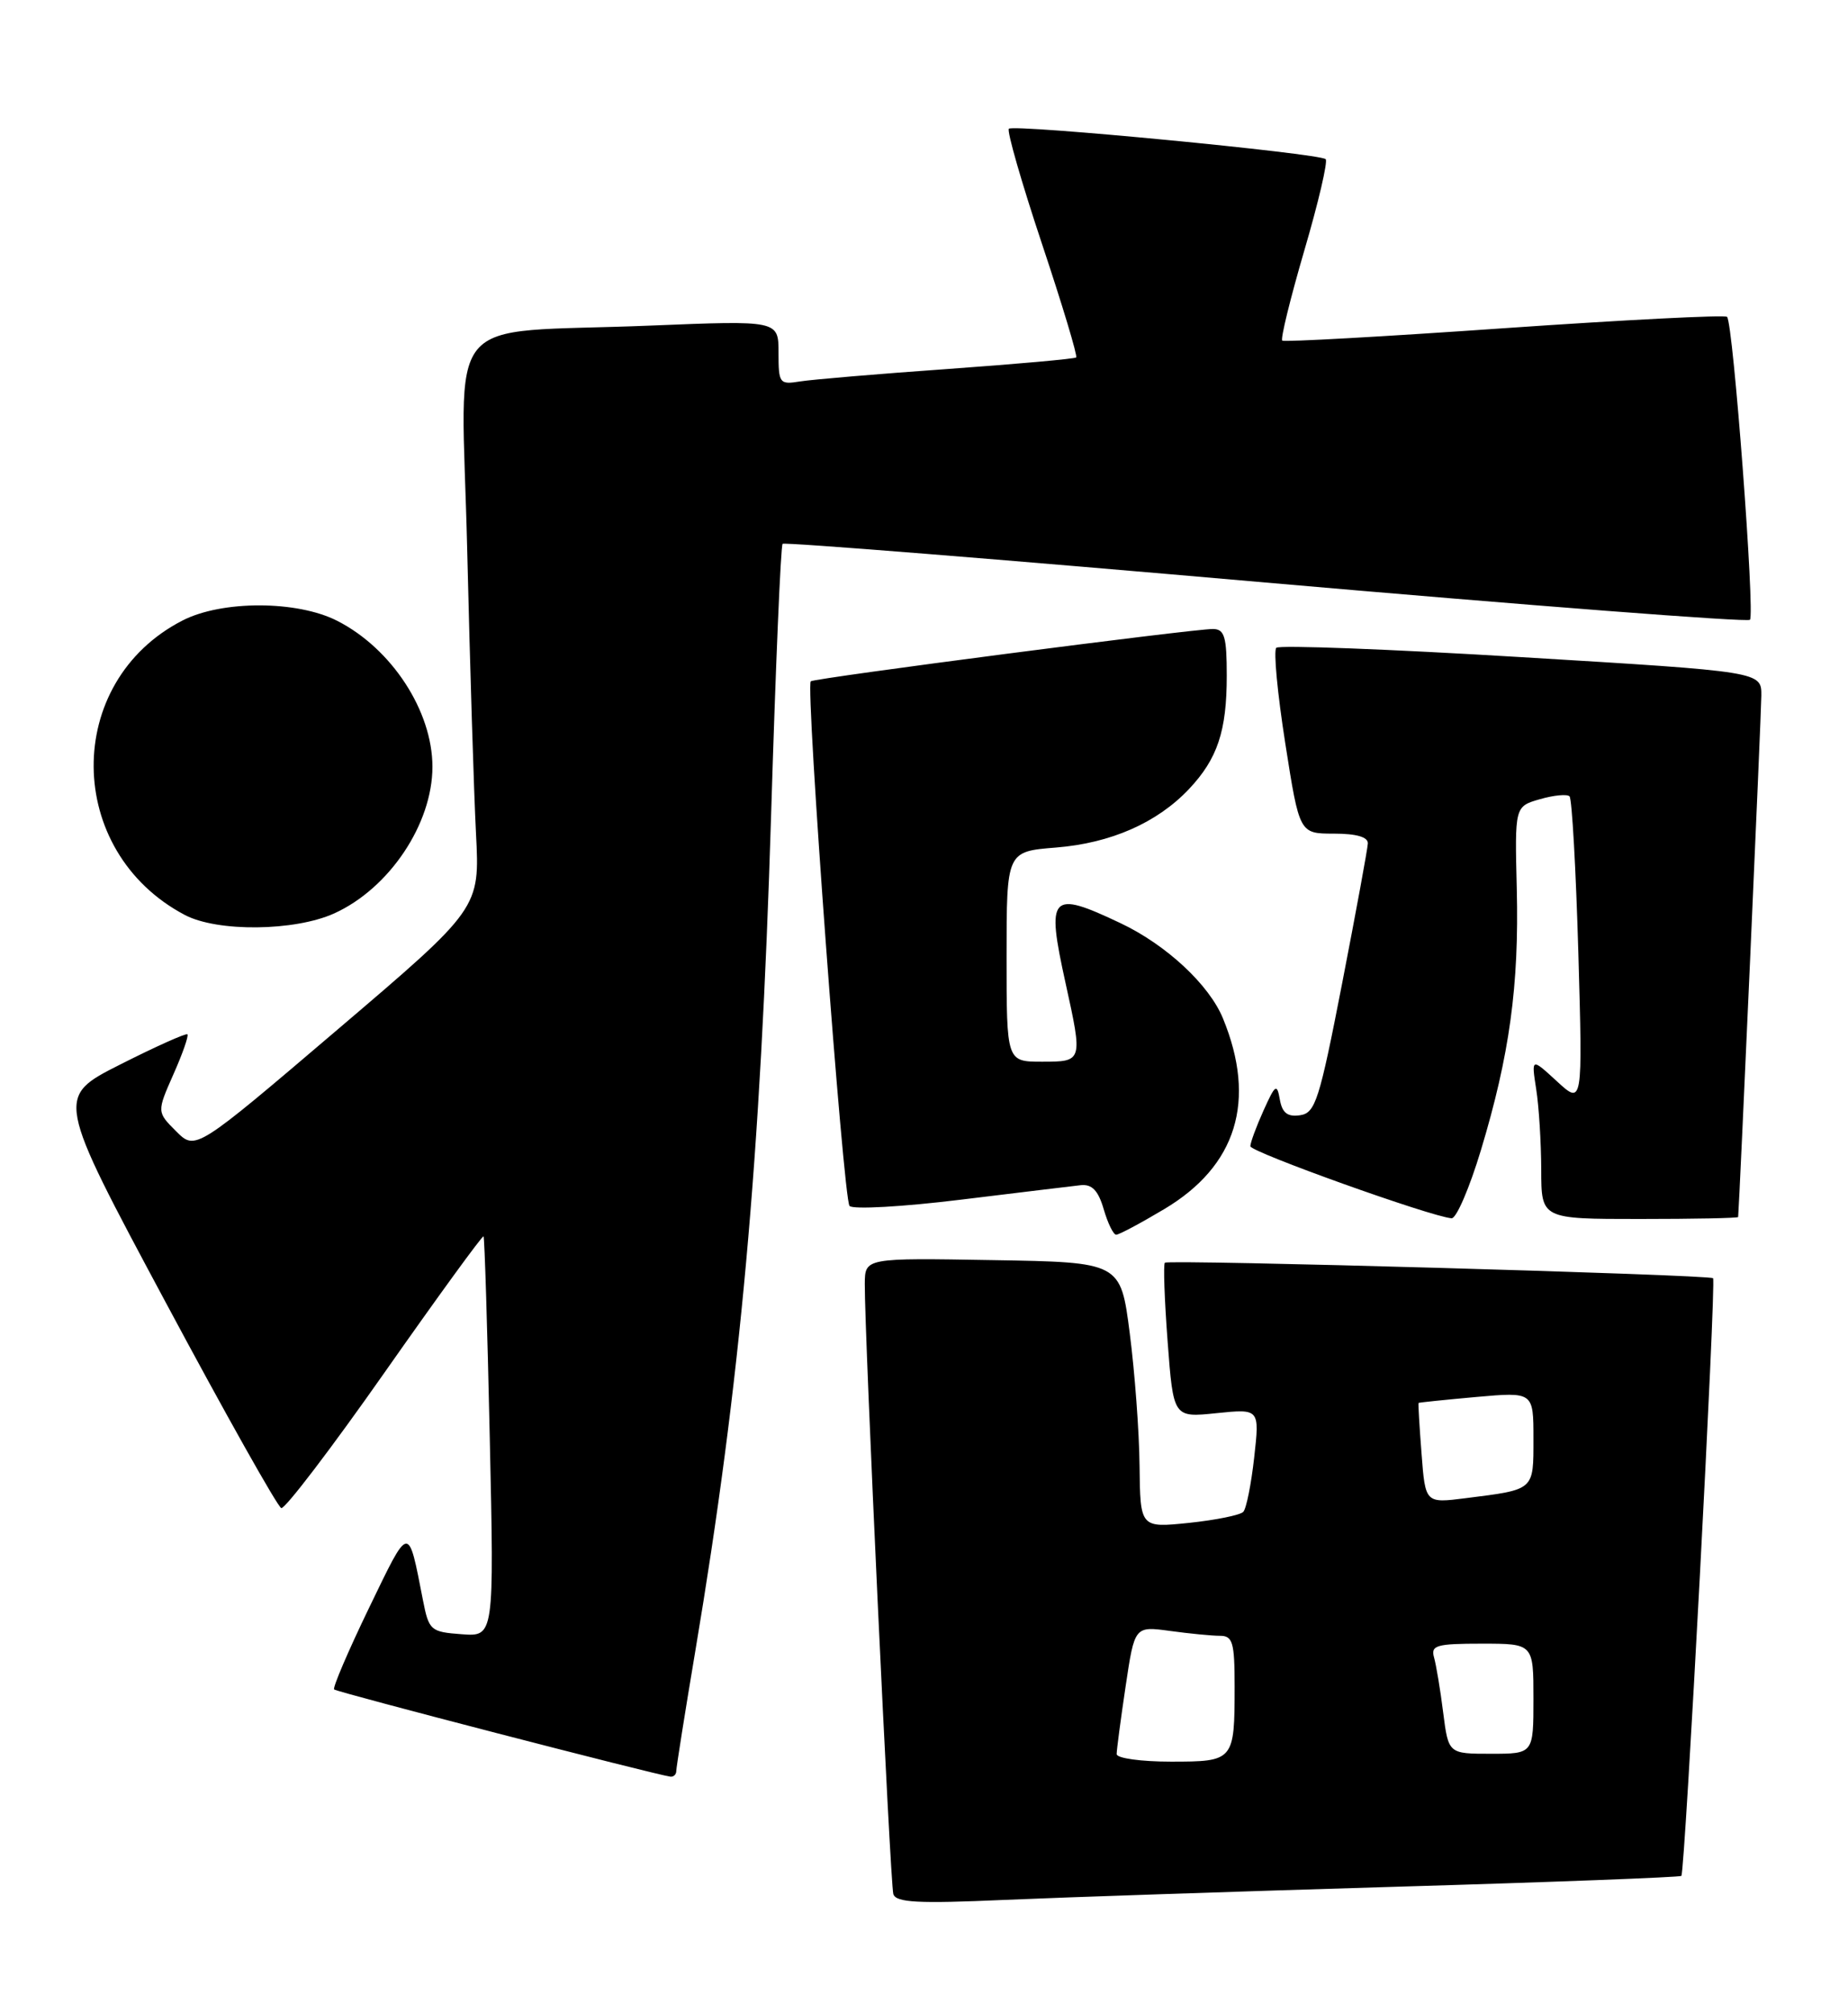 <?xml version="1.0" encoding="UTF-8" standalone="no"?>
<!DOCTYPE svg PUBLIC "-//W3C//DTD SVG 1.1//EN" "http://www.w3.org/Graphics/SVG/1.1/DTD/svg11.dtd" >
<svg xmlns="http://www.w3.org/2000/svg" xmlns:xlink="http://www.w3.org/1999/xlink" version="1.1" viewBox="0 0 235 256">
 <g >
 <path fill="currentColor"
d=" M 177.49 239.91 C 197.29 239.33 213.63 238.70 213.81 238.53 C 214.27 238.07 218.26 162.92 217.84 162.53 C 217.35 162.08 148.58 160.13 148.13 160.56 C 147.92 160.75 148.08 165.26 148.48 170.58 C 149.21 180.26 149.21 180.26 154.69 179.69 C 160.18 179.13 160.18 179.13 159.49 185.31 C 159.11 188.72 158.49 191.83 158.10 192.24 C 157.72 192.65 154.62 193.28 151.21 193.64 C 145.00 194.28 145.00 194.28 144.91 186.39 C 144.87 182.05 144.30 174.45 143.66 169.50 C 142.50 160.50 142.50 160.50 126.25 160.23 C 110.00 159.95 110.00 159.95 109.97 163.23 C 109.92 169.40 113.20 239.50 113.60 240.84 C 113.93 241.92 116.72 242.07 127.75 241.58 C 135.31 241.25 157.70 240.50 177.49 239.91 Z  M 86.00 225.18 C 86.00 224.73 87.09 217.86 88.42 209.93 C 94.15 175.80 96.71 147.58 98.06 103.54 C 98.63 84.86 99.28 69.38 99.52 69.15 C 99.75 68.92 127.39 71.13 160.93 74.07 C 194.48 77.00 222.20 79.14 222.53 78.81 C 223.19 78.14 220.40 41.06 219.62 40.29 C 219.35 40.02 206.62 40.67 191.32 41.73 C 176.02 42.80 163.30 43.51 163.06 43.31 C 162.81 43.11 164.08 37.96 165.86 31.86 C 167.65 25.77 168.87 20.54 168.58 20.24 C 167.83 19.50 128.91 15.76 128.29 16.37 C 128.02 16.65 129.91 23.23 132.50 31.00 C 135.09 38.77 137.05 45.27 136.85 45.45 C 136.66 45.63 129.30 46.29 120.50 46.92 C 111.70 47.54 103.26 48.26 101.75 48.50 C 99.12 48.93 99.00 48.76 99.00 44.85 C 99.00 40.74 99.00 40.74 82.75 41.40 C 55.77 42.50 58.68 38.95 59.41 69.86 C 59.76 84.51 60.26 100.78 60.53 106.00 C 61.02 115.50 61.02 115.50 42.94 130.90 C 24.86 146.31 24.86 146.31 22.40 143.85 C 19.94 141.39 19.94 141.39 22.05 136.61 C 23.22 133.98 24.02 131.69 23.83 131.52 C 23.65 131.35 19.81 133.07 15.30 135.35 C 7.09 139.50 7.09 139.50 21.01 165.49 C 28.66 179.78 35.30 191.60 35.77 191.76 C 36.23 191.91 42.16 184.14 48.93 174.48 C 55.71 164.82 61.36 157.05 61.49 157.21 C 61.62 157.37 61.98 168.89 62.28 182.80 C 62.84 208.11 62.84 208.11 58.71 207.80 C 54.76 207.51 54.54 207.32 53.79 203.50 C 51.88 193.74 52.13 193.70 46.92 204.47 C 44.27 209.95 42.28 214.61 42.49 214.82 C 42.83 215.17 83.40 225.68 85.25 225.91 C 85.66 225.96 86.00 225.63 86.00 225.18 Z  M 148.04 153.75 C 157.26 148.26 159.82 139.97 155.52 129.50 C 153.77 125.22 148.31 120.14 142.50 117.39 C 133.56 113.15 133.02 113.74 135.50 125.00 C 137.70 135.00 137.70 135.00 132.50 135.00 C 128.00 135.00 128.00 135.00 128.00 121.64 C 128.00 108.27 128.00 108.27 134.28 107.77 C 141.26 107.21 147.13 104.63 151.19 100.34 C 154.82 96.49 156.00 92.97 156.00 85.93 C 156.00 80.96 155.72 80.00 154.25 79.98 C 151.75 79.96 103.58 86.22 103.10 86.63 C 102.41 87.21 107.24 152.45 108.03 153.34 C 108.45 153.81 114.80 153.45 122.14 152.55 C 129.49 151.65 136.38 150.82 137.45 150.70 C 138.87 150.56 139.66 151.39 140.35 153.75 C 140.87 155.54 141.58 157.00 141.94 157.00 C 142.30 157.00 145.04 155.54 148.04 153.75 Z  M 188.32 146.25 C 191.96 134.20 193.18 125.32 192.88 113.02 C 192.62 102.54 192.62 102.54 195.83 101.62 C 197.59 101.11 199.29 100.95 199.59 101.26 C 199.90 101.57 200.40 110.52 200.71 121.16 C 201.26 140.50 201.26 140.50 197.99 137.50 C 194.73 134.50 194.73 134.50 195.35 138.50 C 195.70 140.70 195.98 145.31 195.99 148.75 C 196.00 155.00 196.00 155.00 208.50 155.00 C 215.38 155.00 221.01 154.89 221.03 154.75 C 221.18 153.29 223.97 90.72 223.98 88.45 C 224.00 85.40 224.00 85.40 193.48 83.56 C 176.69 82.54 162.66 82.01 162.30 82.37 C 161.93 82.73 162.45 88.20 163.44 94.51 C 165.24 106.00 165.24 106.00 169.62 106.00 C 172.49 106.00 173.98 106.43 173.94 107.25 C 173.91 107.94 172.44 115.92 170.68 125.00 C 167.77 139.96 167.27 141.53 165.31 141.81 C 163.72 142.04 163.05 141.51 162.75 139.81 C 162.38 137.73 162.18 137.87 160.67 141.22 C 159.75 143.26 159.00 145.30 159.00 145.75 C 159.00 146.48 181.97 154.71 184.59 154.91 C 185.19 154.96 186.87 151.06 188.32 146.25 Z  M 42.51 116.14 C 49.51 112.96 54.99 104.77 54.99 97.50 C 54.99 90.41 49.81 82.47 42.88 78.94 C 37.78 76.34 28.24 76.32 23.21 78.90 C 8.01 86.70 8.18 108.26 23.50 116.34 C 27.65 118.53 37.48 118.42 42.51 116.14 Z  M 142.00 223.04 C 142.00 222.51 142.51 218.64 143.14 214.42 C 144.28 206.77 144.28 206.77 148.78 207.38 C 151.25 207.72 154.12 208.00 155.14 208.00 C 156.76 208.00 157.00 208.83 157.00 214.42 C 157.00 223.91 156.92 224.00 148.89 224.00 C 145.10 224.00 142.00 223.57 142.00 223.04 Z  M 183.52 217.75 C 183.16 214.86 182.63 211.71 182.36 210.75 C 181.92 209.21 182.66 209.00 188.43 209.00 C 195.00 209.00 195.00 209.00 195.00 216.00 C 195.00 223.00 195.00 223.00 189.59 223.00 C 184.19 223.00 184.19 223.00 183.52 217.75 Z  M 180.77 184.83 C 180.50 181.35 180.33 178.45 180.39 178.39 C 180.45 178.33 183.76 177.99 187.75 177.63 C 195.00 176.99 195.00 176.99 195.00 182.93 C 195.00 189.55 195.19 189.39 186.38 190.50 C 181.25 191.15 181.25 191.15 180.77 184.83 Z "/>
</g>
</svg>